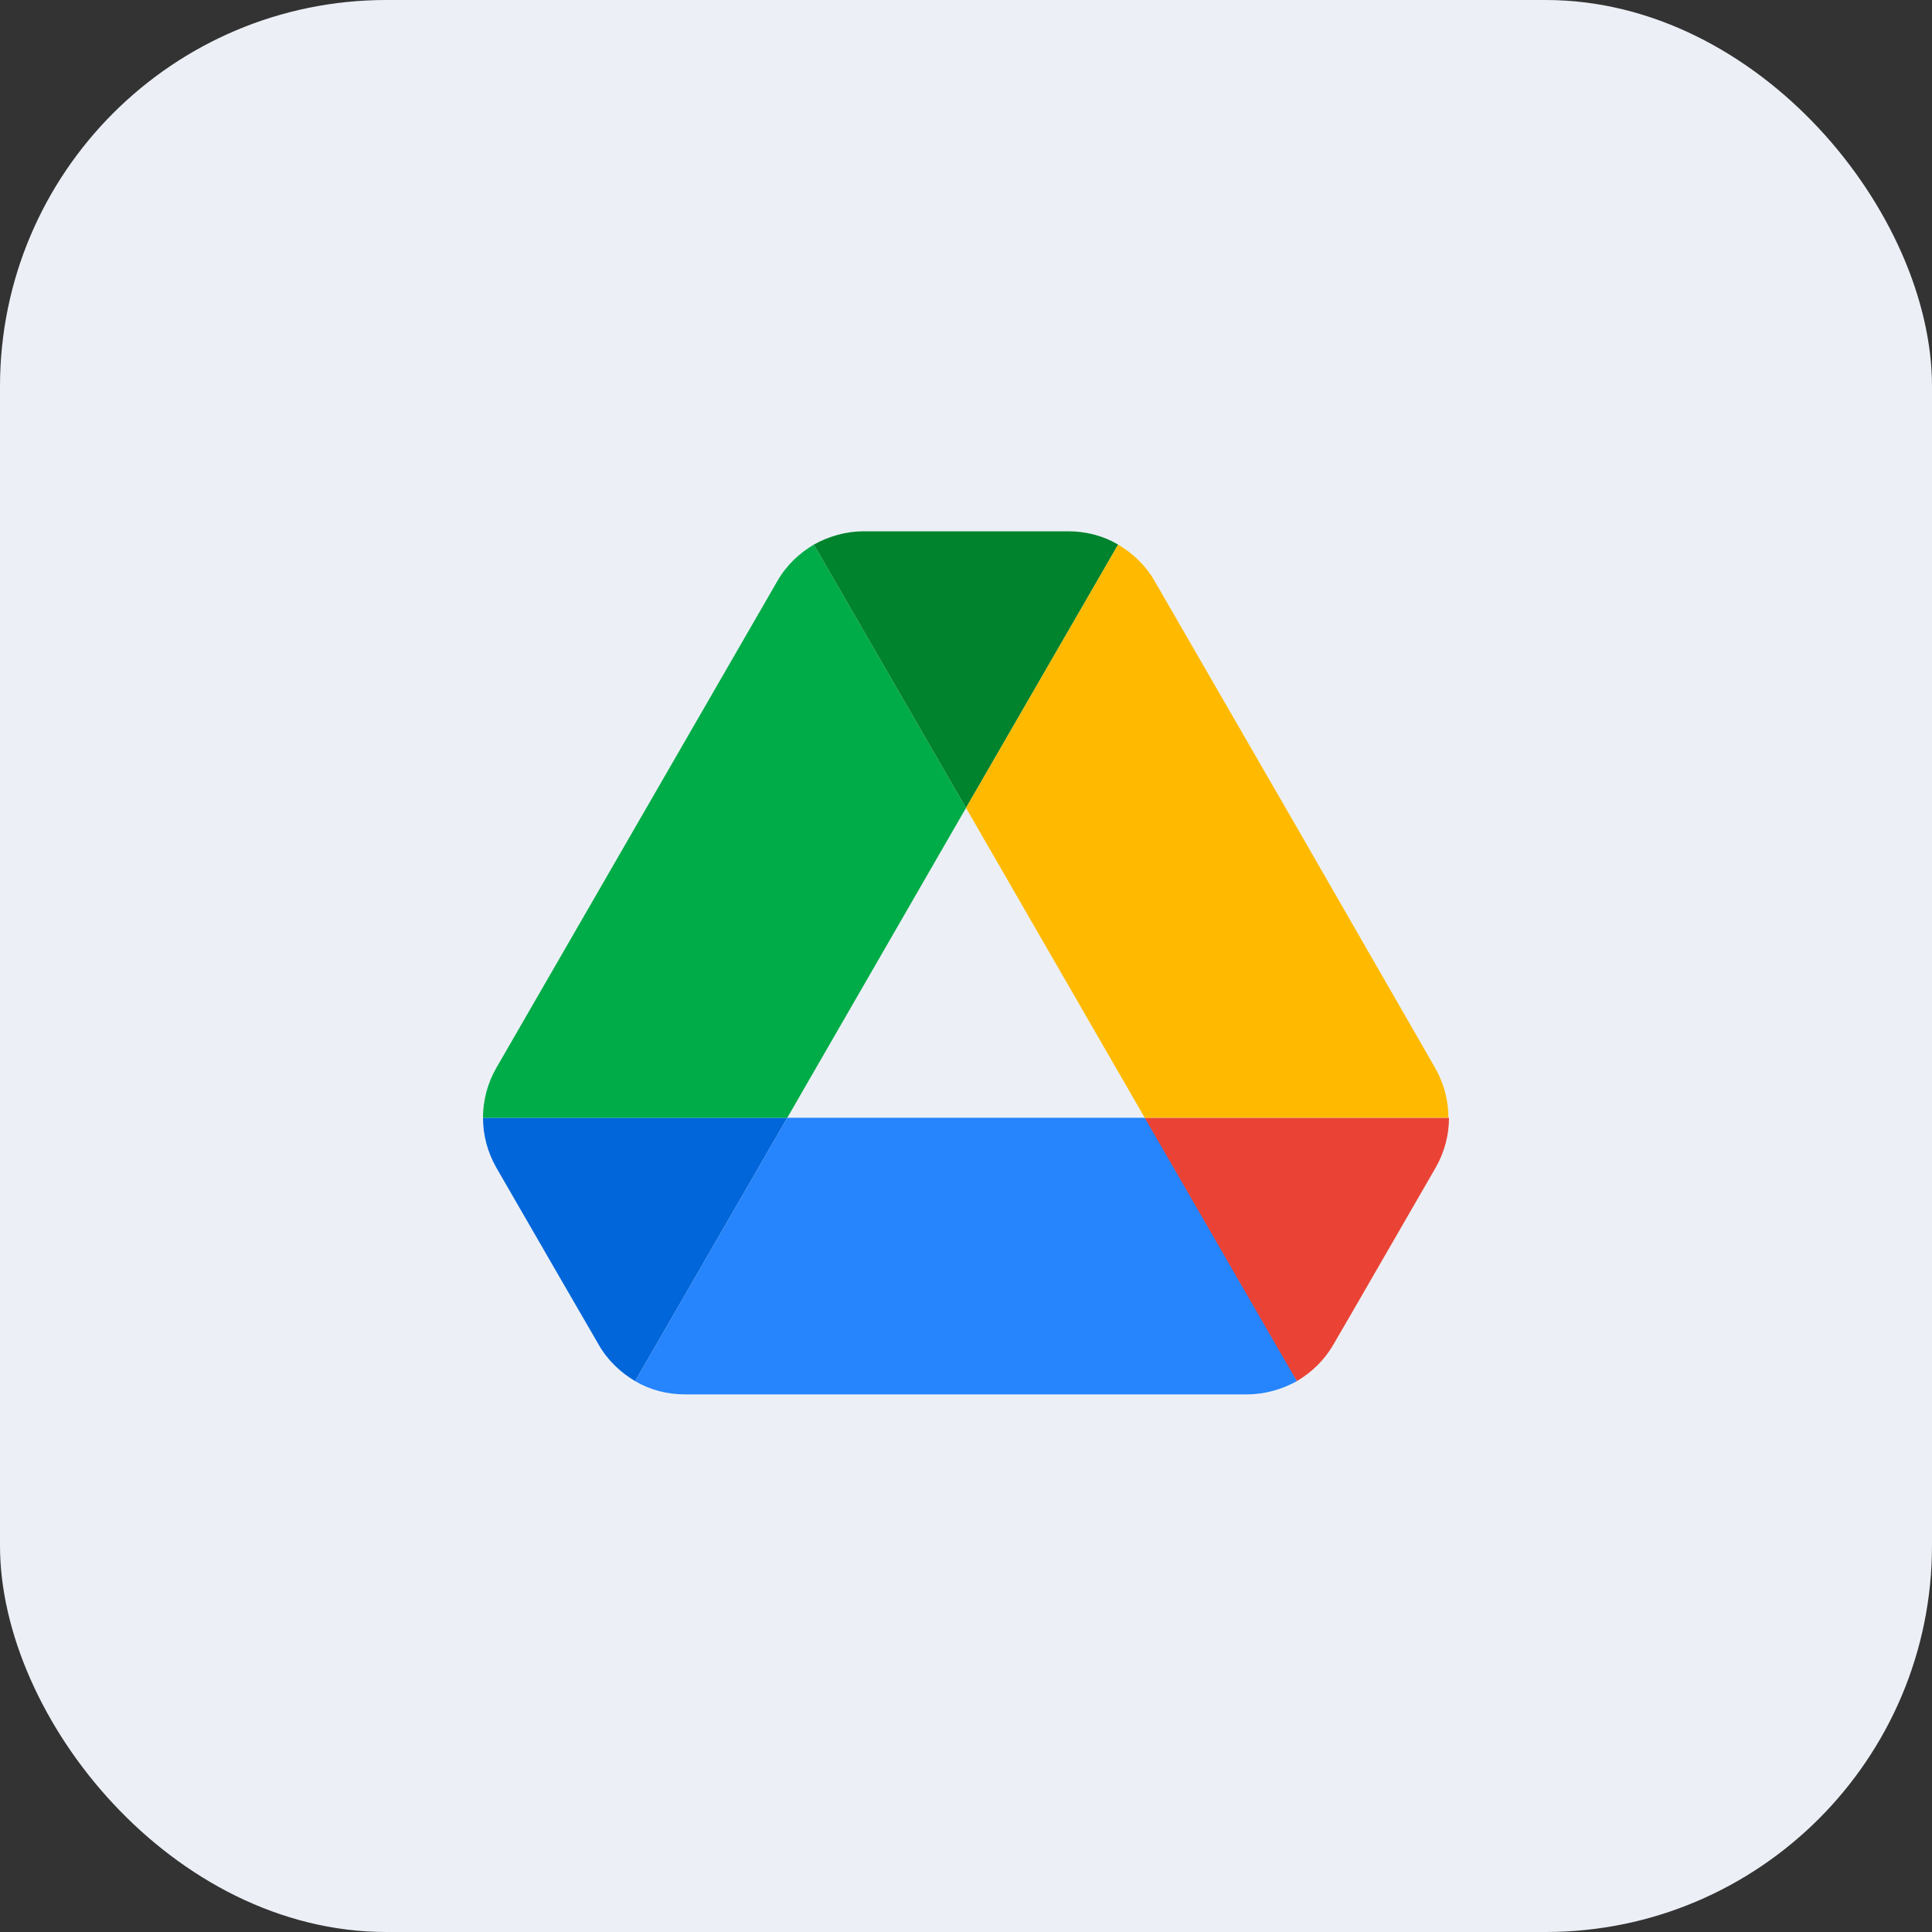 <svg width="40" height="40" viewBox="0 0 40 40" fill="none" xmlns="http://www.w3.org/2000/svg">
<rect x="0" y="0" width="40" height="40" fill="#333333" stroke="none"/>
<rect width="40" height="40" rx="8" fill="#ECF0F6"/>
<g clip-path="url(#clip0_573_496)">
<path d="M11.512 26.315L12.394 27.838C12.577 28.159 12.841 28.411 13.15 28.595L16.3 23.142H10C10 23.497 10.092 23.852 10.275 24.173L11.512 26.315Z" fill="#0066DA"/>
<path d="M20 16.727L16.85 11.275C16.541 11.458 16.277 11.71 16.094 12.031L10.275 22.111C10.095 22.425 10 22.78 10 23.142H16.3L20 16.727Z" fill="#00AC47"/>
<path d="M26.85 28.595C27.159 28.411 27.422 28.159 27.606 27.838L27.972 27.209L29.725 24.173C29.908 23.852 30 23.497 30 23.142H23.699L25.04 25.777L26.85 28.595Z" fill="#EA4335"/>
<path d="M20 16.727L23.15 11.275C22.841 11.092 22.486 11 22.119 11H17.881C17.515 11 17.159 11.103 16.85 11.275L20 16.727Z" fill="#00832D"/>
<path d="M23.7 23.142H16.3L13.15 28.595C13.459 28.778 13.814 28.869 14.181 28.869H25.819C26.185 28.869 26.541 28.766 26.85 28.595L23.7 23.142Z" fill="#2684FC"/>
<path d="M26.816 17.071L23.906 12.031C23.723 11.71 23.459 11.458 23.15 11.275L20 16.727L23.7 23.142H29.988C29.988 22.787 29.897 22.432 29.714 22.111L26.816 17.071Z" fill="#FFBA00"/>
</g>
<defs>
<clipPath id="clip0_573_496">
<rect width="20" height="17.869" fill="white" transform="translate(10 11)"/>
</clipPath>
</defs>
</svg>
